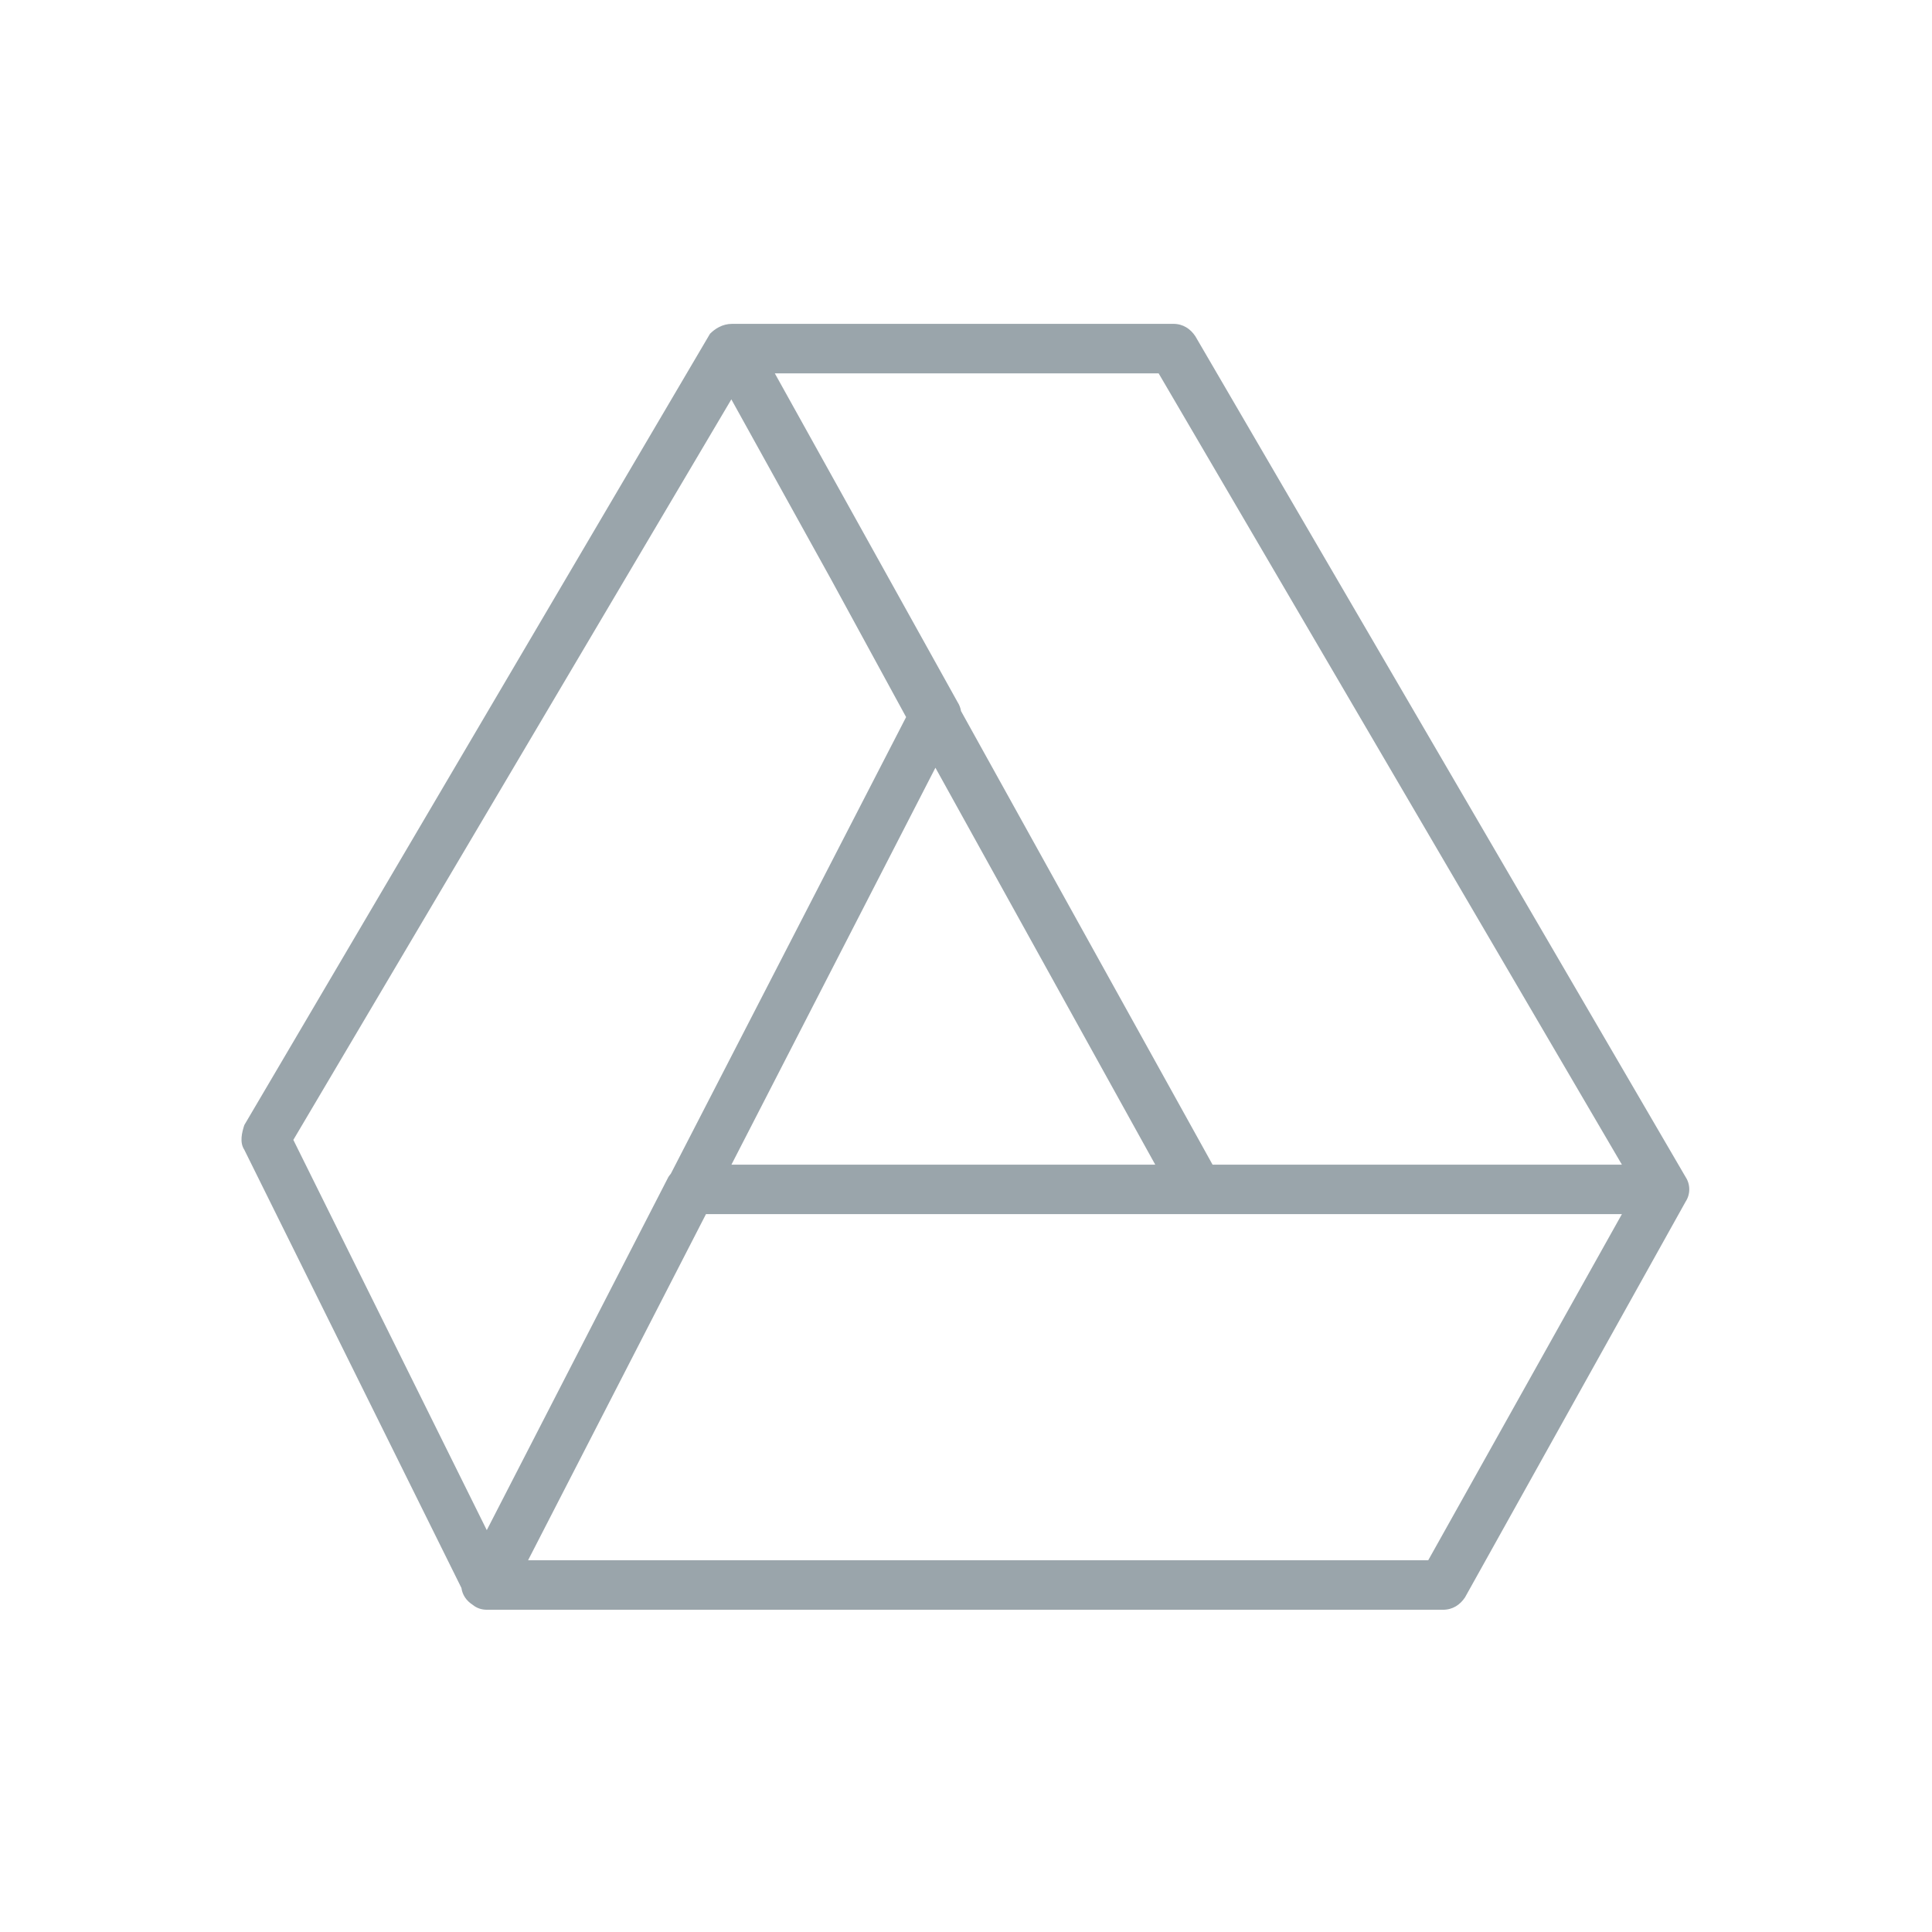 <svg xmlns="http://www.w3.org/2000/svg" width="24" height="24" viewBox="0 0 24 24">
  <path fill="#9AA5AB" d="M17.939,10.621 L11.849,0.177 C11.788,0.085 11.697,0.023 11.575,0.023 L6.095,0.023 C5.973,0.023 5.881,0.085 5.82,0.146 L0.035,9.976 C0.005,10.068 -0.026,10.191 0.035,10.283 L2.732,15.726 C2.738,15.767 2.752,15.807 2.776,15.843 C2.8,15.88 2.834,15.911 2.872,15.936 C2.921,15.976 2.98,15.997 3.05,15.997 L14.925,15.997 C15.047,15.997 15.138,15.935 15.199,15.843 L17.939,10.928 C18,10.836 18,10.713 17.939,10.621 Z M17.148,10.468 L12.063,10.468 L8.938,4.833 C8.932,4.795 8.918,4.757 8.896,4.723 L6.625,0.638 L11.393,0.638 L17.148,10.468 Z M11.351,10.468 L6.086,10.468 L8.62,5.537 L11.351,10.468 Z M6.085,0.961 L7.322,3.194 L8.256,4.908 L5.333,10.581 C5.322,10.594 5.312,10.607 5.303,10.621 L3.047,15.008 L0.644,10.16 L6.085,0.961 Z M14.742,15.382 L3.56,15.382 L5.77,11.082 L11.88,11.082 L17.148,11.082 L14.742,15.382 Z" transform="translate(3 4)"/>
</svg>
